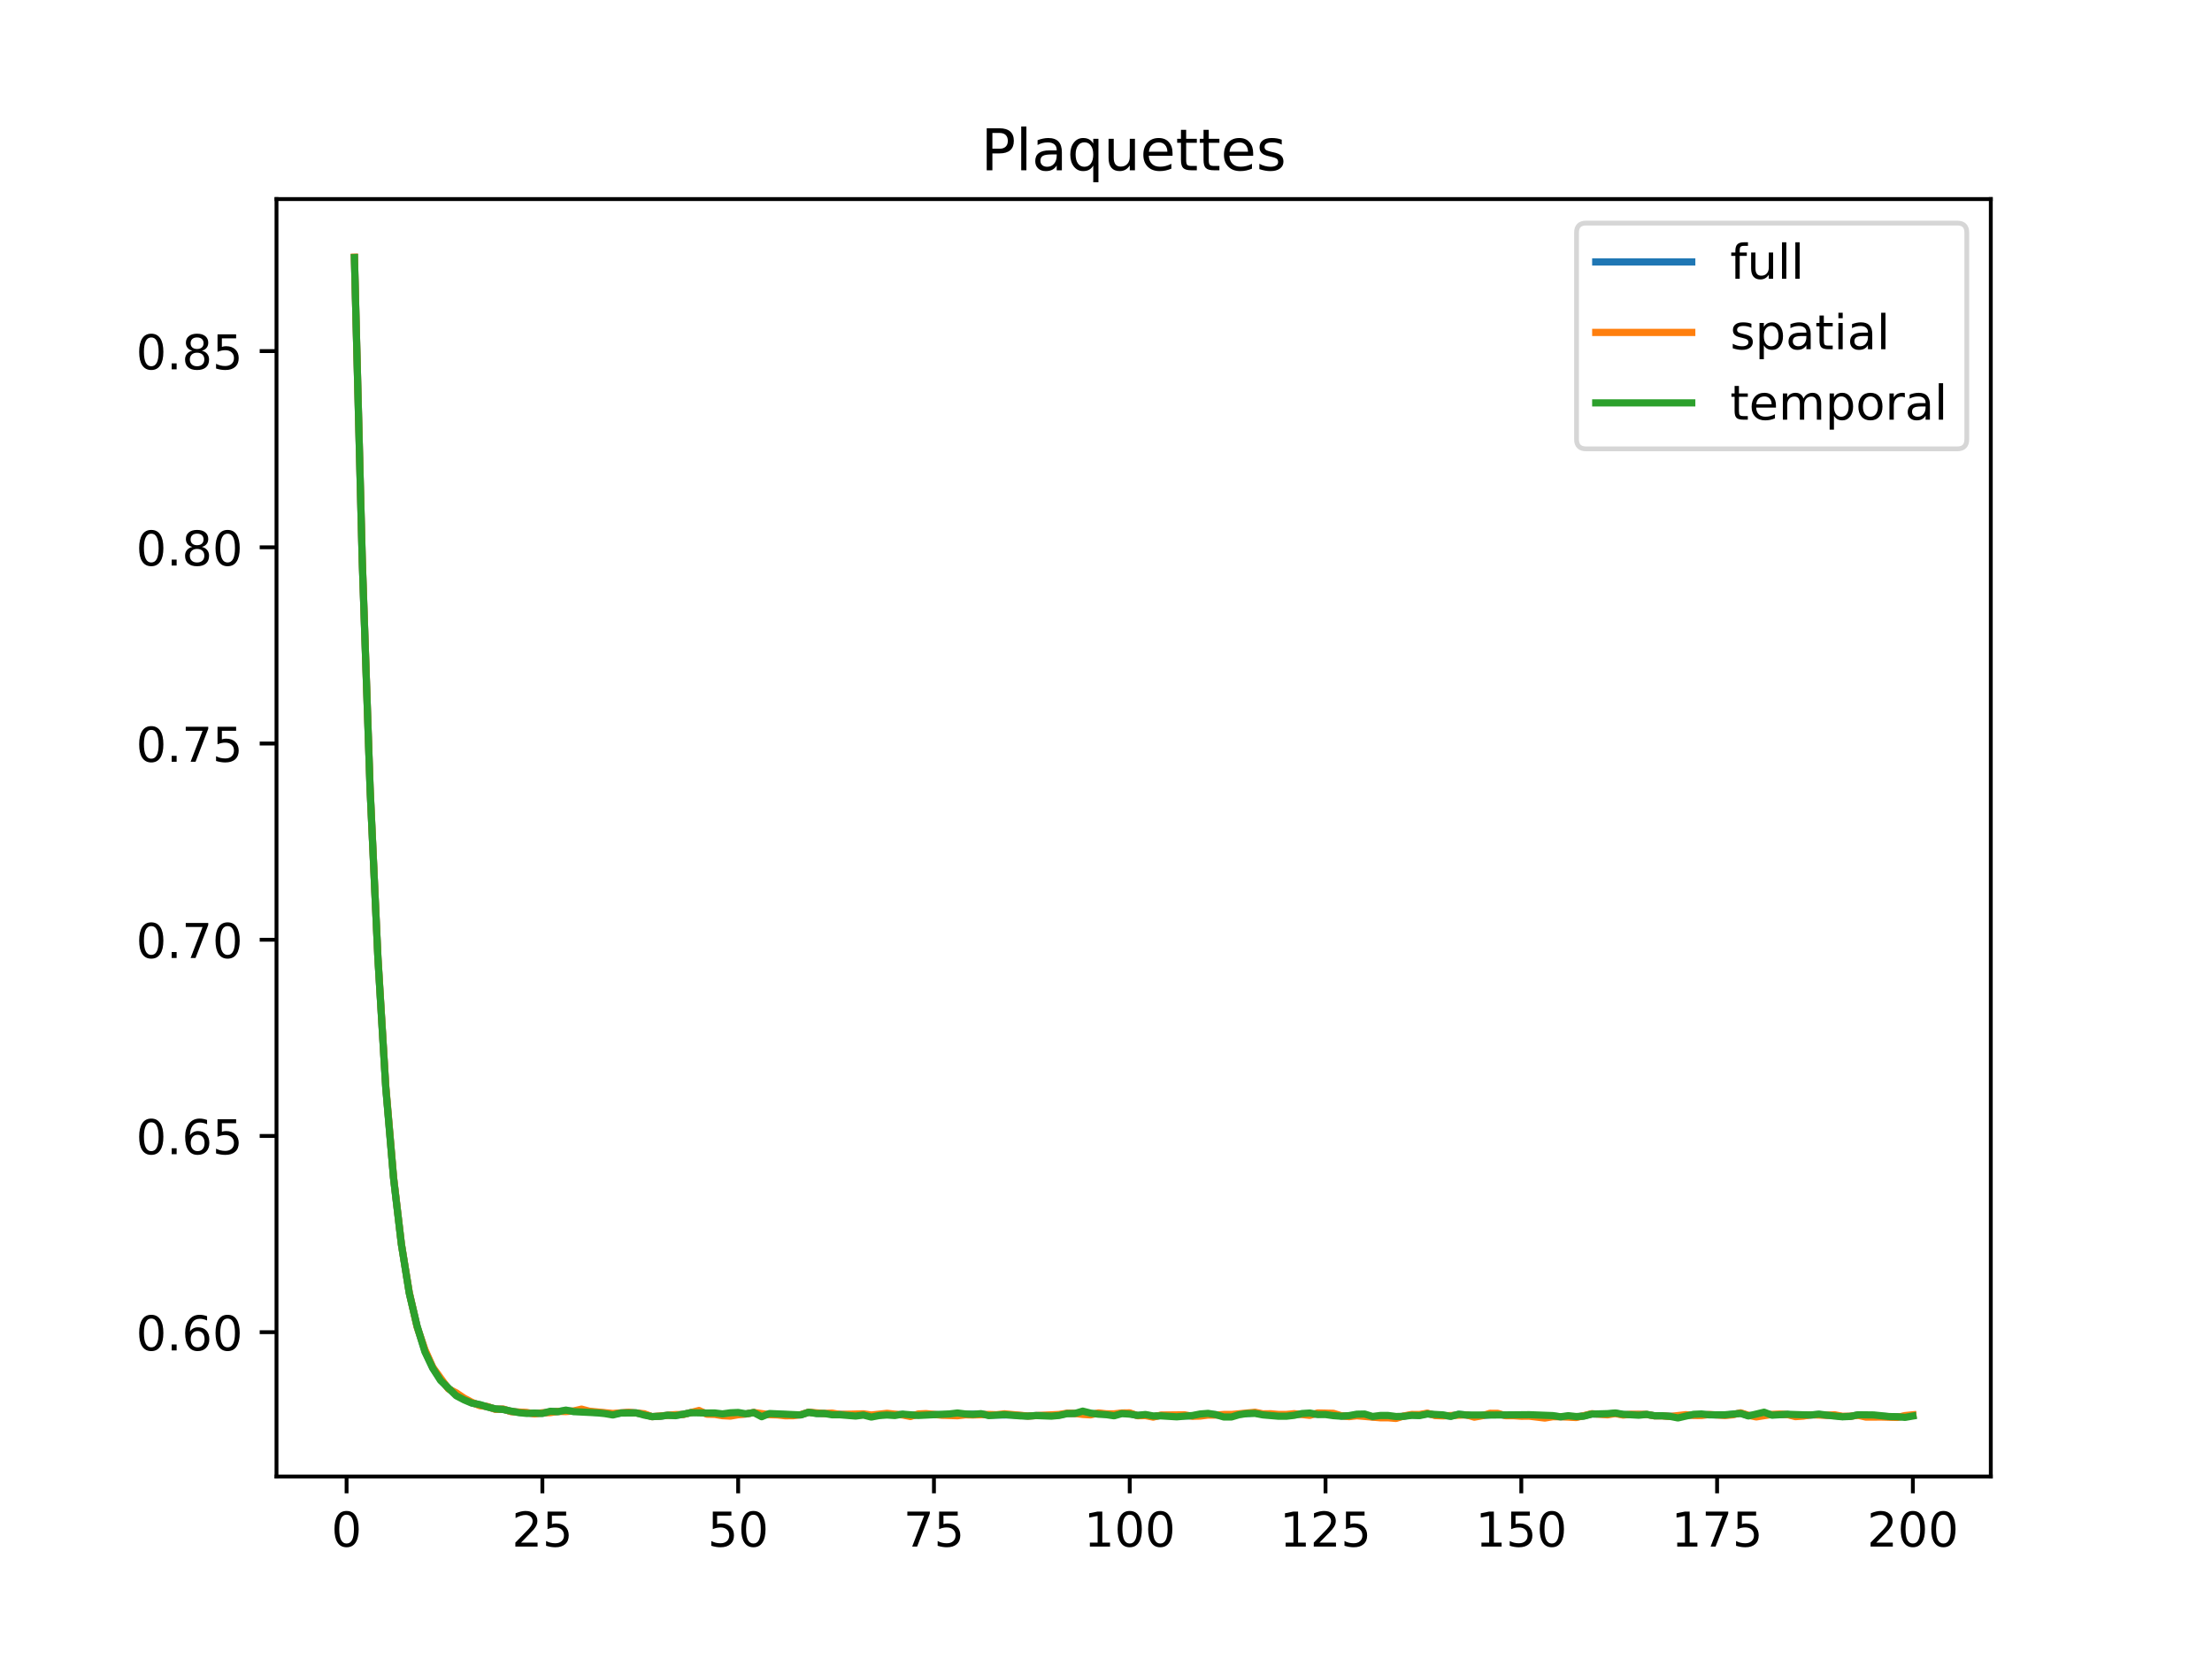 <?xml version="1.0" encoding="utf-8" standalone="no"?>
<!DOCTYPE svg PUBLIC "-//W3C//DTD SVG 1.1//EN"
  "http://www.w3.org/Graphics/SVG/1.1/DTD/svg11.dtd">
<!-- Created with matplotlib (https://matplotlib.org/) -->
<svg height="345.6pt" version="1.1" viewBox="0 0 460.8 345.6" width="460.8pt" xmlns="http://www.w3.org/2000/svg" xmlns:xlink="http://www.w3.org/1999/xlink">
 <defs>
  <style type="text/css">
*{stroke-linecap:butt;stroke-linejoin:round;}
  </style>
 </defs>
 <g id="figure_1">
  <g id="patch_1">
   <path d="M 0 345.6 
L 460.8 345.6 
L 460.8 0 
L 0 0 
z
" style="fill:#ffffff;"/>
  </g>
  <g id="axes_1">
   <g id="patch_2">
    <path d="M 57.6 307.584 
L 414.72 307.584 
L 414.72 41.472 
L 57.6 41.472 
z
" style="fill:#ffffff;"/>
   </g>
   <g id="matplotlib.axis_1">
    <g id="xtick_1">
     <g id="line2d_1">
      <defs>
       <path d="M 0 0 
L 0 3.5 
" id="m026aa7a391" style="stroke:#000000;stroke-width:0.8;"/>
      </defs>
      <g>
       <use style="stroke:#000000;stroke-width:0.8;" x="72.201" xlink:href="#m026aa7a391" y="307.584"/>
      </g>
     </g>
     <g id="text_1">
      <!-- 0 -->
      <defs>
       <path d="M 31.781 66.406 
Q 24.172 66.406 20.328 58.906 
Q 16.5 51.422 16.5 36.375 
Q 16.5 21.391 20.328 13.891 
Q 24.172 6.391 31.781 6.391 
Q 39.453 6.391 43.281 13.891 
Q 47.125 21.391 47.125 36.375 
Q 47.125 51.422 43.281 58.906 
Q 39.453 66.406 31.781 66.406 
z
M 31.781 74.219 
Q 44.047 74.219 50.516 64.516 
Q 56.984 54.828 56.984 36.375 
Q 56.984 17.969 50.516 8.266 
Q 44.047 -1.422 31.781 -1.422 
Q 19.531 -1.422 13.062 8.266 
Q 6.594 17.969 6.594 36.375 
Q 6.594 54.828 13.062 64.516 
Q 19.531 74.219 31.781 74.219 
z
" id="DejaVuSans-48"/>
      </defs>
      <g transform="translate(69.02 322.182)scale(0.1 -0.1)">
       <use xlink:href="#DejaVuSans-48"/>
      </g>
     </g>
    </g>
    <g id="xtick_2">
     <g id="line2d_2">
      <g>
       <use style="stroke:#000000;stroke-width:0.8;" x="112.987" xlink:href="#m026aa7a391" y="307.584"/>
      </g>
     </g>
     <g id="text_2">
      <!-- 25 -->
      <defs>
       <path d="M 19.188 8.297 
L 53.609 8.297 
L 53.609 0 
L 7.328 0 
L 7.328 8.297 
Q 12.938 14.109 22.625 23.891 
Q 32.328 33.688 34.812 36.531 
Q 39.547 41.844 41.422 45.531 
Q 43.312 49.219 43.312 52.781 
Q 43.312 58.594 39.234 62.25 
Q 35.156 65.922 28.609 65.922 
Q 23.969 65.922 18.812 64.312 
Q 13.672 62.703 7.812 59.422 
L 7.812 69.391 
Q 13.766 71.781 18.938 73 
Q 24.125 74.219 28.422 74.219 
Q 39.75 74.219 46.484 68.547 
Q 53.219 62.891 53.219 53.422 
Q 53.219 48.922 51.531 44.891 
Q 49.859 40.875 45.406 35.406 
Q 44.188 33.984 37.641 27.219 
Q 31.109 20.453 19.188 8.297 
z
" id="DejaVuSans-50"/>
       <path d="M 10.797 72.906 
L 49.516 72.906 
L 49.516 64.594 
L 19.828 64.594 
L 19.828 46.734 
Q 21.969 47.469 24.109 47.828 
Q 26.266 48.188 28.422 48.188 
Q 40.625 48.188 47.75 41.5 
Q 54.891 34.812 54.891 23.391 
Q 54.891 11.625 47.562 5.094 
Q 40.234 -1.422 26.906 -1.422 
Q 22.312 -1.422 17.547 -0.641 
Q 12.797 0.141 7.719 1.703 
L 7.719 11.625 
Q 12.109 9.234 16.797 8.062 
Q 21.484 6.891 26.703 6.891 
Q 35.156 6.891 40.078 11.328 
Q 45.016 15.766 45.016 23.391 
Q 45.016 31 40.078 35.438 
Q 35.156 39.891 26.703 39.891 
Q 22.75 39.891 18.812 39.016 
Q 14.891 38.141 10.797 36.281 
z
" id="DejaVuSans-53"/>
      </defs>
      <g transform="translate(106.625 322.182)scale(0.1 -0.1)">
       <use xlink:href="#DejaVuSans-50"/>
       <use x="63.623" xlink:href="#DejaVuSans-53"/>
      </g>
     </g>
    </g>
    <g id="xtick_3">
     <g id="line2d_3">
      <g>
       <use style="stroke:#000000;stroke-width:0.8;" x="153.773" xlink:href="#m026aa7a391" y="307.584"/>
      </g>
     </g>
     <g id="text_3">
      <!-- 50 -->
      <g transform="translate(147.41 322.182)scale(0.1 -0.1)">
       <use xlink:href="#DejaVuSans-53"/>
       <use x="63.623" xlink:href="#DejaVuSans-48"/>
      </g>
     </g>
    </g>
    <g id="xtick_4">
     <g id="line2d_4">
      <g>
       <use style="stroke:#000000;stroke-width:0.8;" x="194.559" xlink:href="#m026aa7a391" y="307.584"/>
      </g>
     </g>
     <g id="text_4">
      <!-- 75 -->
      <defs>
       <path d="M 8.203 72.906 
L 55.078 72.906 
L 55.078 68.703 
L 28.609 0 
L 18.312 0 
L 43.219 64.594 
L 8.203 64.594 
z
" id="DejaVuSans-55"/>
      </defs>
      <g transform="translate(188.196 322.182)scale(0.1 -0.1)">
       <use xlink:href="#DejaVuSans-55"/>
       <use x="63.623" xlink:href="#DejaVuSans-53"/>
      </g>
     </g>
    </g>
    <g id="xtick_5">
     <g id="line2d_5">
      <g>
       <use style="stroke:#000000;stroke-width:0.8;" x="235.344" xlink:href="#m026aa7a391" y="307.584"/>
      </g>
     </g>
     <g id="text_5">
      <!-- 100 -->
      <defs>
       <path d="M 12.406 8.297 
L 28.516 8.297 
L 28.516 63.922 
L 10.984 60.406 
L 10.984 69.391 
L 28.422 72.906 
L 38.281 72.906 
L 38.281 8.297 
L 54.391 8.297 
L 54.391 0 
L 12.406 0 
z
" id="DejaVuSans-49"/>
      </defs>
      <g transform="translate(225.801 322.182)scale(0.1 -0.1)">
       <use xlink:href="#DejaVuSans-49"/>
       <use x="63.623" xlink:href="#DejaVuSans-48"/>
       <use x="127.246" xlink:href="#DejaVuSans-48"/>
      </g>
     </g>
    </g>
    <g id="xtick_6">
     <g id="line2d_6">
      <g>
       <use style="stroke:#000000;stroke-width:0.8;" x="276.13" xlink:href="#m026aa7a391" y="307.584"/>
      </g>
     </g>
     <g id="text_6">
      <!-- 125 -->
      <g transform="translate(266.586 322.182)scale(0.1 -0.1)">
       <use xlink:href="#DejaVuSans-49"/>
       <use x="63.623" xlink:href="#DejaVuSans-50"/>
       <use x="127.246" xlink:href="#DejaVuSans-53"/>
      </g>
     </g>
    </g>
    <g id="xtick_7">
     <g id="line2d_7">
      <g>
       <use style="stroke:#000000;stroke-width:0.8;" x="316.916" xlink:href="#m026aa7a391" y="307.584"/>
      </g>
     </g>
     <g id="text_7">
      <!-- 150 -->
      <g transform="translate(307.372 322.182)scale(0.1 -0.1)">
       <use xlink:href="#DejaVuSans-49"/>
       <use x="63.623" xlink:href="#DejaVuSans-53"/>
       <use x="127.246" xlink:href="#DejaVuSans-48"/>
      </g>
     </g>
    </g>
    <g id="xtick_8">
     <g id="line2d_8">
      <g>
       <use style="stroke:#000000;stroke-width:0.8;" x="357.702" xlink:href="#m026aa7a391" y="307.584"/>
      </g>
     </g>
     <g id="text_8">
      <!-- 175 -->
      <g transform="translate(348.158 322.182)scale(0.1 -0.1)">
       <use xlink:href="#DejaVuSans-49"/>
       <use x="63.623" xlink:href="#DejaVuSans-55"/>
       <use x="127.246" xlink:href="#DejaVuSans-53"/>
      </g>
     </g>
    </g>
    <g id="xtick_9">
     <g id="line2d_9">
      <g>
       <use style="stroke:#000000;stroke-width:0.8;" x="398.487" xlink:href="#m026aa7a391" y="307.584"/>
      </g>
     </g>
     <g id="text_9">
      <!-- 200 -->
      <g transform="translate(388.944 322.182)scale(0.1 -0.1)">
       <use xlink:href="#DejaVuSans-50"/>
       <use x="63.623" xlink:href="#DejaVuSans-48"/>
       <use x="127.246" xlink:href="#DejaVuSans-48"/>
      </g>
     </g>
    </g>
   </g>
   <g id="matplotlib.axis_2">
    <g id="ytick_1">
     <g id="line2d_10">
      <defs>
       <path d="M 0 0 
L -3.5 0 
" id="m88510095ab" style="stroke:#000000;stroke-width:0.8;"/>
      </defs>
      <g>
       <use style="stroke:#000000;stroke-width:0.8;" x="57.6" xlink:href="#m88510095ab" y="277.519"/>
      </g>
     </g>
     <g id="text_10">
      <!-- 0.60 -->
      <defs>
       <path d="M 10.688 12.406 
L 21 12.406 
L 21 0 
L 10.688 0 
z
" id="DejaVuSans-46"/>
       <path d="M 33.016 40.375 
Q 26.375 40.375 22.484 35.828 
Q 18.609 31.297 18.609 23.391 
Q 18.609 15.531 22.484 10.953 
Q 26.375 6.391 33.016 6.391 
Q 39.656 6.391 43.531 10.953 
Q 47.406 15.531 47.406 23.391 
Q 47.406 31.297 43.531 35.828 
Q 39.656 40.375 33.016 40.375 
z
M 52.594 71.297 
L 52.594 62.312 
Q 48.875 64.062 45.094 64.984 
Q 41.312 65.922 37.594 65.922 
Q 27.828 65.922 22.672 59.328 
Q 17.531 52.734 16.797 39.406 
Q 19.672 43.656 24.016 45.922 
Q 28.375 48.188 33.594 48.188 
Q 44.578 48.188 50.953 41.516 
Q 57.328 34.859 57.328 23.391 
Q 57.328 12.156 50.688 5.359 
Q 44.047 -1.422 33.016 -1.422 
Q 20.359 -1.422 13.672 8.266 
Q 6.984 17.969 6.984 36.375 
Q 6.984 53.656 15.188 63.938 
Q 23.391 74.219 37.203 74.219 
Q 40.922 74.219 44.703 73.484 
Q 48.484 72.75 52.594 71.297 
z
" id="DejaVuSans-54"/>
      </defs>
      <g transform="translate(28.334 281.318)scale(0.1 -0.1)">
       <use xlink:href="#DejaVuSans-48"/>
       <use x="63.623" xlink:href="#DejaVuSans-46"/>
       <use x="95.41" xlink:href="#DejaVuSans-54"/>
       <use x="159.033" xlink:href="#DejaVuSans-48"/>
      </g>
     </g>
    </g>
    <g id="ytick_2">
     <g id="line2d_11">
      <g>
       <use style="stroke:#000000;stroke-width:0.8;" x="57.6" xlink:href="#m88510095ab" y="236.643"/>
      </g>
     </g>
     <g id="text_11">
      <!-- 0.65 -->
      <g transform="translate(28.334 240.442)scale(0.1 -0.1)">
       <use xlink:href="#DejaVuSans-48"/>
       <use x="63.623" xlink:href="#DejaVuSans-46"/>
       <use x="95.41" xlink:href="#DejaVuSans-54"/>
       <use x="159.033" xlink:href="#DejaVuSans-53"/>
      </g>
     </g>
    </g>
    <g id="ytick_3">
     <g id="line2d_12">
      <g>
       <use style="stroke:#000000;stroke-width:0.8;" x="57.6" xlink:href="#m88510095ab" y="195.767"/>
      </g>
     </g>
     <g id="text_12">
      <!-- 0.70 -->
      <g transform="translate(28.334 199.566)scale(0.1 -0.1)">
       <use xlink:href="#DejaVuSans-48"/>
       <use x="63.623" xlink:href="#DejaVuSans-46"/>
       <use x="95.41" xlink:href="#DejaVuSans-55"/>
       <use x="159.033" xlink:href="#DejaVuSans-48"/>
      </g>
     </g>
    </g>
    <g id="ytick_4">
     <g id="line2d_13">
      <g>
       <use style="stroke:#000000;stroke-width:0.8;" x="57.6" xlink:href="#m88510095ab" y="154.891"/>
      </g>
     </g>
     <g id="text_13">
      <!-- 0.75 -->
      <g transform="translate(28.334 158.69)scale(0.1 -0.1)">
       <use xlink:href="#DejaVuSans-48"/>
       <use x="63.623" xlink:href="#DejaVuSans-46"/>
       <use x="95.41" xlink:href="#DejaVuSans-55"/>
       <use x="159.033" xlink:href="#DejaVuSans-53"/>
      </g>
     </g>
    </g>
    <g id="ytick_5">
     <g id="line2d_14">
      <g>
       <use style="stroke:#000000;stroke-width:0.8;" x="57.6" xlink:href="#m88510095ab" y="114.015"/>
      </g>
     </g>
     <g id="text_14">
      <!-- 0.80 -->
      <defs>
       <path d="M 31.781 34.625 
Q 24.75 34.625 20.719 30.859 
Q 16.703 27.094 16.703 20.516 
Q 16.703 13.922 20.719 10.156 
Q 24.75 6.391 31.781 6.391 
Q 38.812 6.391 42.859 10.172 
Q 46.922 13.969 46.922 20.516 
Q 46.922 27.094 42.891 30.859 
Q 38.875 34.625 31.781 34.625 
z
M 21.922 38.812 
Q 15.578 40.375 12.031 44.719 
Q 8.5 49.078 8.5 55.328 
Q 8.5 64.062 14.719 69.141 
Q 20.953 74.219 31.781 74.219 
Q 42.672 74.219 48.875 69.141 
Q 55.078 64.062 55.078 55.328 
Q 55.078 49.078 51.531 44.719 
Q 48 40.375 41.703 38.812 
Q 48.828 37.156 52.797 32.312 
Q 56.781 27.484 56.781 20.516 
Q 56.781 9.906 50.312 4.234 
Q 43.844 -1.422 31.781 -1.422 
Q 19.734 -1.422 13.25 4.234 
Q 6.781 9.906 6.781 20.516 
Q 6.781 27.484 10.781 32.312 
Q 14.797 37.156 21.922 38.812 
z
M 18.312 54.391 
Q 18.312 48.734 21.844 45.562 
Q 25.391 42.391 31.781 42.391 
Q 38.141 42.391 41.719 45.562 
Q 45.312 48.734 45.312 54.391 
Q 45.312 60.062 41.719 63.234 
Q 38.141 66.406 31.781 66.406 
Q 25.391 66.406 21.844 63.234 
Q 18.312 60.062 18.312 54.391 
z
" id="DejaVuSans-56"/>
      </defs>
      <g transform="translate(28.334 117.814)scale(0.1 -0.1)">
       <use xlink:href="#DejaVuSans-48"/>
       <use x="63.623" xlink:href="#DejaVuSans-46"/>
       <use x="95.41" xlink:href="#DejaVuSans-56"/>
       <use x="159.033" xlink:href="#DejaVuSans-48"/>
      </g>
     </g>
    </g>
    <g id="ytick_6">
     <g id="line2d_15">
      <g>
       <use style="stroke:#000000;stroke-width:0.8;" x="57.6" xlink:href="#m88510095ab" y="73.139"/>
      </g>
     </g>
     <g id="text_15">
      <!-- 0.85 -->
      <g transform="translate(28.334 76.938)scale(0.1 -0.1)">
       <use xlink:href="#DejaVuSans-48"/>
       <use x="63.623" xlink:href="#DejaVuSans-46"/>
       <use x="95.41" xlink:href="#DejaVuSans-56"/>
       <use x="159.033" xlink:href="#DejaVuSans-53"/>
      </g>
     </g>
    </g>
   </g>
   <g id="line2d_16">
    <path clip-path="url(#p90a10f4180)" d="M 73.833 53.619 
L 75.464 116.683 
L 77.096 164.231 
L 78.727 199.492 
L 80.358 226.362 
L 81.99 245.384 
L 83.621 259.204 
L 85.253 269.3 
L 86.884 276.32 
L 88.516 281.369 
L 90.147 284.919 
L 91.778 287.349 
L 93.41 289.23 
L 95.041 290.451 
L 96.673 291.432 
L 98.304 292.212 
L 99.936 292.706 
L 101.567 293.057 
L 103.198 293.544 
L 104.83 293.575 
L 106.461 294.024 
L 109.724 294.342 
L 111.356 294.457 
L 112.987 294.377 
L 114.618 294.138 
L 117.881 293.904 
L 119.513 293.995 
L 121.144 293.839 
L 122.776 294.114 
L 126.038 294.359 
L 127.67 294.609 
L 129.301 294.35 
L 130.933 294.263 
L 132.564 294.343 
L 134.196 294.648 
L 135.827 295.113 
L 137.458 295.034 
L 139.09 294.829 
L 140.721 294.799 
L 142.353 294.64 
L 143.984 294.257 
L 145.616 294.1 
L 147.247 294.481 
L 148.879 294.495 
L 150.51 294.729 
L 155.404 294.544 
L 157.036 294.26 
L 158.667 294.822 
L 160.299 294.586 
L 165.193 294.776 
L 166.824 294.728 
L 168.456 294.197 
L 170.087 294.408 
L 173.35 294.553 
L 176.613 294.717 
L 178.244 294.784 
L 179.876 294.653 
L 181.507 294.987 
L 184.77 294.593 
L 186.401 294.718 
L 188.033 294.679 
L 189.664 294.904 
L 191.296 294.707 
L 192.927 294.633 
L 196.19 294.731 
L 204.347 294.574 
L 205.979 294.777 
L 210.873 294.75 
L 214.136 294.991 
L 215.767 294.893 
L 219.03 294.886 
L 220.661 294.756 
L 222.293 294.445 
L 223.924 294.444 
L 225.556 294.31 
L 227.187 294.561 
L 228.819 294.471 
L 232.081 294.735 
L 233.713 294.41 
L 235.344 294.458 
L 236.976 294.884 
L 238.607 294.782 
L 240.239 295.094 
L 241.87 294.866 
L 248.396 294.957 
L 251.659 294.608 
L 256.553 294.92 
L 258.184 294.597 
L 261.447 294.319 
L 263.079 294.639 
L 267.973 294.838 
L 271.236 294.569 
L 272.867 294.607 
L 276.13 294.508 
L 277.761 294.661 
L 279.393 294.966 
L 281.024 295.006 
L 282.656 294.768 
L 284.287 294.819 
L 285.919 295.172 
L 289.181 295.111 
L 290.813 295.287 
L 294.076 294.751 
L 295.707 294.784 
L 297.339 294.476 
L 298.97 294.786 
L 302.233 294.964 
L 303.864 294.66 
L 305.496 294.76 
L 307.127 295.018 
L 312.021 294.59 
L 313.653 294.855 
L 318.547 294.86 
L 321.81 295.171 
L 323.441 295.015 
L 325.073 295.133 
L 326.704 295.075 
L 328.336 295.196 
L 329.967 294.944 
L 331.599 294.541 
L 334.862 294.613 
L 336.493 294.407 
L 338.124 294.707 
L 343.019 294.651 
L 344.65 294.936 
L 346.282 294.936 
L 349.544 295.124 
L 351.176 294.84 
L 354.439 294.718 
L 356.07 294.702 
L 359.333 294.798 
L 360.964 294.648 
L 362.596 294.381 
L 364.227 294.9 
L 365.859 294.85 
L 367.49 294.533 
L 369.122 294.729 
L 372.384 294.657 
L 374.016 294.922 
L 378.91 294.688 
L 380.542 294.829 
L 382.173 294.857 
L 383.804 295.094 
L 385.436 295.049 
L 387.067 294.779 
L 388.699 294.979 
L 390.33 294.962 
L 395.224 295.2 
L 398.487 294.857 
L 398.487 294.857 
" style="fill:none;stroke:#1f77b4;stroke-linecap:square;stroke-width:1.5;"/>
   </g>
   <g id="line2d_17">
    <path clip-path="url(#p90a10f4180)" d="M 73.833 53.568 
L 75.464 116.493 
L 77.096 164.139 
L 78.727 199.394 
L 80.358 226.169 
L 81.99 245.263 
L 83.621 259.17 
L 85.253 269.213 
L 86.884 276.399 
L 88.516 281.131 
L 90.147 284.81 
L 93.41 289.325 
L 95.041 290.145 
L 96.673 291.246 
L 98.304 292.122 
L 99.936 292.824 
L 101.567 293.005 
L 103.198 293.596 
L 104.83 293.523 
L 106.461 294.07 
L 109.724 294.241 
L 111.356 294.549 
L 112.987 294.3 
L 114.618 294.284 
L 116.25 294.013 
L 117.881 294.06 
L 119.513 293.921 
L 121.144 293.541 
L 122.776 293.98 
L 127.67 294.451 
L 130.933 294.209 
L 134.196 294.506 
L 135.827 295.123 
L 139.09 294.833 
L 140.721 294.684 
L 142.353 294.67 
L 145.616 293.827 
L 147.247 294.604 
L 148.879 294.646 
L 150.51 294.917 
L 152.141 295.005 
L 153.773 294.721 
L 155.404 294.56 
L 157.036 294.248 
L 160.299 294.707 
L 161.93 294.752 
L 163.561 294.933 
L 165.193 294.925 
L 166.824 294.697 
L 168.456 294.184 
L 171.719 294.457 
L 173.35 294.376 
L 174.981 294.654 
L 179.876 294.523 
L 181.507 294.772 
L 184.77 294.415 
L 188.033 294.767 
L 189.664 295.092 
L 191.296 294.55 
L 192.927 294.478 
L 196.19 294.818 
L 199.453 294.932 
L 201.084 294.738 
L 202.716 294.764 
L 205.979 294.659 
L 207.61 294.71 
L 209.241 294.521 
L 214.136 294.983 
L 220.661 294.652 
L 222.293 294.401 
L 223.924 294.438 
L 225.556 294.654 
L 227.187 294.745 
L 228.819 294.339 
L 230.45 294.524 
L 232.081 294.531 
L 233.713 294.347 
L 235.344 294.324 
L 236.976 294.923 
L 238.607 294.896 
L 240.239 295.214 
L 241.87 294.781 
L 246.764 294.731 
L 248.396 295.035 
L 250.027 294.997 
L 251.659 294.784 
L 253.29 294.786 
L 254.921 294.661 
L 256.553 294.661 
L 261.447 294.203 
L 263.079 294.53 
L 264.71 294.508 
L 266.341 294.653 
L 267.973 294.653 
L 269.604 294.492 
L 272.867 294.852 
L 274.499 294.342 
L 277.761 294.416 
L 279.393 294.912 
L 281.024 295.112 
L 282.656 294.931 
L 287.55 295.352 
L 289.181 295.352 
L 290.813 295.488 
L 292.444 294.973 
L 294.076 294.658 
L 295.707 294.672 
L 297.339 294.39 
L 298.97 294.887 
L 300.601 294.951 
L 305.496 294.744 
L 307.127 295.223 
L 308.759 294.934 
L 310.39 294.413 
L 312.021 294.427 
L 313.653 294.92 
L 315.284 294.92 
L 316.916 295.032 
L 318.547 295.015 
L 321.81 295.411 
L 323.441 295.136 
L 325.073 295.124 
L 328.336 295.299 
L 331.599 294.503 
L 334.862 294.737 
L 336.493 294.466 
L 338.124 294.786 
L 339.756 294.622 
L 343.019 294.65 
L 344.65 294.948 
L 346.282 294.948 
L 347.913 295.078 
L 351.176 294.702 
L 352.807 294.861 
L 354.439 294.88 
L 356.07 294.661 
L 359.333 294.873 
L 360.964 294.731 
L 362.596 294.317 
L 364.227 294.835 
L 365.859 295.174 
L 369.122 294.651 
L 370.753 294.575 
L 372.384 294.692 
L 374.016 295.113 
L 375.647 295.004 
L 377.279 294.728 
L 380.542 294.832 
L 382.173 294.724 
L 383.804 295.045 
L 385.436 295.027 
L 387.067 294.836 
L 388.699 295.207 
L 391.962 295.197 
L 395.224 295.276 
L 396.856 294.89 
L 398.487 294.728 
L 398.487 294.728 
" style="fill:none;stroke:#ff7f0e;stroke-linecap:square;stroke-width:1.5;"/>
   </g>
   <g id="line2d_18">
    <path clip-path="url(#p90a10f4180)" d="M 73.833 53.671 
L 75.464 116.873 
L 77.096 164.322 
L 78.727 199.59 
L 80.358 226.554 
L 81.99 245.505 
L 83.621 259.238 
L 85.253 269.387 
L 86.884 276.241 
L 88.516 281.607 
L 90.147 285.027 
L 91.778 287.577 
L 95.041 290.757 
L 96.673 291.618 
L 98.304 292.303 
L 99.936 292.589 
L 101.567 293.11 
L 103.198 293.492 
L 104.83 293.626 
L 108.093 294.283 
L 109.724 294.442 
L 111.356 294.366 
L 112.987 294.454 
L 114.618 293.993 
L 116.25 294.082 
L 117.881 293.747 
L 119.513 294.07 
L 124.407 294.317 
L 126.038 294.482 
L 127.67 294.766 
L 129.301 294.362 
L 132.564 294.334 
L 134.196 294.789 
L 135.827 295.104 
L 137.458 295.036 
L 139.09 294.825 
L 140.721 294.913 
L 143.984 294.289 
L 147.247 294.359 
L 148.879 294.345 
L 150.51 294.541 
L 152.141 294.316 
L 153.773 294.245 
L 155.404 294.527 
L 157.036 294.272 
L 158.667 295.13 
L 160.299 294.465 
L 166.824 294.758 
L 168.456 294.209 
L 170.087 294.469 
L 171.719 294.451 
L 173.35 294.73 
L 174.981 294.727 
L 178.244 294.988 
L 179.876 294.783 
L 181.507 295.202 
L 183.139 294.885 
L 184.77 294.771 
L 186.401 294.878 
L 188.033 294.59 
L 191.296 294.865 
L 197.821 294.547 
L 199.453 294.353 
L 201.084 294.555 
L 202.716 294.64 
L 204.347 294.491 
L 205.979 294.895 
L 209.241 294.685 
L 212.504 294.954 
L 214.136 294.998 
L 215.767 294.885 
L 219.03 295.008 
L 220.661 294.86 
L 222.293 294.489 
L 223.924 294.45 
L 225.556 293.966 
L 227.187 294.376 
L 228.819 294.604 
L 230.45 294.696 
L 232.081 294.938 
L 233.713 294.472 
L 235.344 294.592 
L 236.976 294.845 
L 238.607 294.668 
L 240.239 294.974 
L 241.87 294.95 
L 245.133 295.152 
L 248.396 294.879 
L 250.027 294.56 
L 251.659 294.431 
L 253.29 294.699 
L 254.921 295.179 
L 256.553 295.179 
L 258.184 294.693 
L 259.816 294.462 
L 261.447 294.435 
L 263.079 294.748 
L 266.341 295.024 
L 267.973 295.024 
L 269.604 294.839 
L 271.236 294.463 
L 272.867 294.362 
L 274.499 294.675 
L 276.13 294.675 
L 277.761 294.905 
L 279.393 295.021 
L 281.024 294.901 
L 282.656 294.604 
L 284.287 294.571 
L 285.919 295.077 
L 287.55 294.869 
L 289.181 294.869 
L 290.813 295.086 
L 292.444 295.045 
L 294.076 294.844 
L 295.707 294.896 
L 297.339 294.562 
L 300.601 294.747 
L 302.233 295.068 
L 303.864 294.602 
L 305.496 294.775 
L 310.39 294.782 
L 318.547 294.706 
L 323.441 294.894 
L 325.073 295.142 
L 326.704 294.914 
L 328.336 295.093 
L 329.967 295.004 
L 331.599 294.578 
L 334.862 294.489 
L 336.493 294.349 
L 338.124 294.627 
L 341.387 294.818 
L 343.019 294.652 
L 344.65 294.924 
L 346.282 294.924 
L 347.913 295.063 
L 349.544 295.384 
L 352.807 294.63 
L 354.439 294.557 
L 356.07 294.742 
L 359.333 294.723 
L 362.596 294.445 
L 364.227 294.965 
L 367.49 294.186 
L 369.122 294.807 
L 372.384 294.621 
L 375.647 294.733 
L 377.279 294.76 
L 378.91 294.588 
L 382.173 294.991 
L 383.804 295.143 
L 385.436 295.071 
L 387.067 294.723 
L 390.33 294.761 
L 393.593 295.097 
L 395.224 295.124 
L 396.856 295.266 
L 398.487 294.986 
L 398.487 294.986 
" style="fill:none;stroke:#2ca02c;stroke-linecap:square;stroke-width:1.5;"/>
   </g>
   <g id="patch_3">
    <path d="M 57.6 307.584 
L 57.6 41.472 
" style="fill:none;stroke:#000000;stroke-linecap:square;stroke-linejoin:miter;stroke-width:0.8;"/>
   </g>
   <g id="patch_4">
    <path d="M 414.72 307.584 
L 414.72 41.472 
" style="fill:none;stroke:#000000;stroke-linecap:square;stroke-linejoin:miter;stroke-width:0.8;"/>
   </g>
   <g id="patch_5">
    <path d="M 57.6 307.584 
L 414.72 307.584 
" style="fill:none;stroke:#000000;stroke-linecap:square;stroke-linejoin:miter;stroke-width:0.8;"/>
   </g>
   <g id="patch_6">
    <path d="M 57.6 41.472 
L 414.72 41.472 
" style="fill:none;stroke:#000000;stroke-linecap:square;stroke-linejoin:miter;stroke-width:0.8;"/>
   </g>
   <g id="text_16">
    <!-- Plaquettes -->
    <defs>
     <path d="M 19.672 64.797 
L 19.672 37.406 
L 32.078 37.406 
Q 38.969 37.406 42.719 40.969 
Q 46.484 44.531 46.484 51.125 
Q 46.484 57.672 42.719 61.234 
Q 38.969 64.797 32.078 64.797 
z
M 9.812 72.906 
L 32.078 72.906 
Q 44.344 72.906 50.609 67.359 
Q 56.891 61.812 56.891 51.125 
Q 56.891 40.328 50.609 34.812 
Q 44.344 29.297 32.078 29.297 
L 19.672 29.297 
L 19.672 0 
L 9.812 0 
z
" id="DejaVuSans-80"/>
     <path d="M 9.422 75.984 
L 18.406 75.984 
L 18.406 0 
L 9.422 0 
z
" id="DejaVuSans-108"/>
     <path d="M 34.281 27.484 
Q 23.391 27.484 19.188 25 
Q 14.984 22.516 14.984 16.5 
Q 14.984 11.719 18.141 8.906 
Q 21.297 6.109 26.703 6.109 
Q 34.188 6.109 38.703 11.406 
Q 43.219 16.703 43.219 25.484 
L 43.219 27.484 
z
M 52.203 31.203 
L 52.203 0 
L 43.219 0 
L 43.219 8.297 
Q 40.141 3.328 35.547 0.953 
Q 30.953 -1.422 24.312 -1.422 
Q 15.922 -1.422 10.953 3.297 
Q 6 8.016 6 15.922 
Q 6 25.141 12.172 29.828 
Q 18.359 34.516 30.609 34.516 
L 43.219 34.516 
L 43.219 35.406 
Q 43.219 41.609 39.141 45 
Q 35.062 48.391 27.688 48.391 
Q 23 48.391 18.547 47.266 
Q 14.109 46.141 10.016 43.891 
L 10.016 52.203 
Q 14.938 54.109 19.578 55.047 
Q 24.219 56 28.609 56 
Q 40.484 56 46.344 49.844 
Q 52.203 43.703 52.203 31.203 
z
" id="DejaVuSans-97"/>
     <path d="M 14.797 27.297 
Q 14.797 17.391 18.875 11.75 
Q 22.953 6.109 30.078 6.109 
Q 37.203 6.109 41.297 11.75 
Q 45.406 17.391 45.406 27.297 
Q 45.406 37.203 41.297 42.844 
Q 37.203 48.484 30.078 48.484 
Q 22.953 48.484 18.875 42.844 
Q 14.797 37.203 14.797 27.297 
z
M 45.406 8.203 
Q 42.578 3.328 38.25 0.953 
Q 33.938 -1.422 27.875 -1.422 
Q 17.969 -1.422 11.734 6.484 
Q 5.516 14.406 5.516 27.297 
Q 5.516 40.188 11.734 48.094 
Q 17.969 56 27.875 56 
Q 33.938 56 38.25 53.625 
Q 42.578 51.266 45.406 46.391 
L 45.406 54.688 
L 54.391 54.688 
L 54.391 -20.797 
L 45.406 -20.797 
z
" id="DejaVuSans-113"/>
     <path d="M 8.5 21.578 
L 8.5 54.688 
L 17.484 54.688 
L 17.484 21.922 
Q 17.484 14.156 20.5 10.266 
Q 23.531 6.391 29.594 6.391 
Q 36.859 6.391 41.078 11.031 
Q 45.312 15.672 45.312 23.688 
L 45.312 54.688 
L 54.297 54.688 
L 54.297 0 
L 45.312 0 
L 45.312 8.406 
Q 42.047 3.422 37.719 1 
Q 33.406 -1.422 27.688 -1.422 
Q 18.266 -1.422 13.375 4.438 
Q 8.5 10.297 8.5 21.578 
z
M 31.109 56 
z
" id="DejaVuSans-117"/>
     <path d="M 56.203 29.594 
L 56.203 25.203 
L 14.891 25.203 
Q 15.484 15.922 20.484 11.062 
Q 25.484 6.203 34.422 6.203 
Q 39.594 6.203 44.453 7.469 
Q 49.312 8.734 54.109 11.281 
L 54.109 2.781 
Q 49.266 0.734 44.188 -0.344 
Q 39.109 -1.422 33.891 -1.422 
Q 20.797 -1.422 13.156 6.188 
Q 5.516 13.812 5.516 26.812 
Q 5.516 40.234 12.766 48.109 
Q 20.016 56 32.328 56 
Q 43.359 56 49.781 48.891 
Q 56.203 41.797 56.203 29.594 
z
M 47.219 32.234 
Q 47.125 39.594 43.094 43.984 
Q 39.062 48.391 32.422 48.391 
Q 24.906 48.391 20.391 44.141 
Q 15.875 39.891 15.188 32.172 
z
" id="DejaVuSans-101"/>
     <path d="M 18.312 70.219 
L 18.312 54.688 
L 36.812 54.688 
L 36.812 47.703 
L 18.312 47.703 
L 18.312 18.016 
Q 18.312 11.328 20.141 9.422 
Q 21.969 7.516 27.594 7.516 
L 36.812 7.516 
L 36.812 0 
L 27.594 0 
Q 17.188 0 13.234 3.875 
Q 9.281 7.766 9.281 18.016 
L 9.281 47.703 
L 2.688 47.703 
L 2.688 54.688 
L 9.281 54.688 
L 9.281 70.219 
z
" id="DejaVuSans-116"/>
     <path d="M 44.281 53.078 
L 44.281 44.578 
Q 40.484 46.531 36.375 47.5 
Q 32.281 48.484 27.875 48.484 
Q 21.188 48.484 17.844 46.438 
Q 14.5 44.391 14.5 40.281 
Q 14.5 37.156 16.891 35.375 
Q 19.281 33.594 26.516 31.984 
L 29.594 31.297 
Q 39.156 29.25 43.188 25.516 
Q 47.219 21.781 47.219 15.094 
Q 47.219 7.469 41.188 3.016 
Q 35.156 -1.422 24.609 -1.422 
Q 20.219 -1.422 15.453 -0.562 
Q 10.688 0.297 5.422 2 
L 5.422 11.281 
Q 10.406 8.688 15.234 7.391 
Q 20.062 6.109 24.812 6.109 
Q 31.156 6.109 34.562 8.281 
Q 37.984 10.453 37.984 14.406 
Q 37.984 18.062 35.516 20.016 
Q 33.062 21.969 24.703 23.781 
L 21.578 24.516 
Q 13.234 26.266 9.516 29.906 
Q 5.812 33.547 5.812 39.891 
Q 5.812 47.609 11.281 51.797 
Q 16.75 56 26.812 56 
Q 31.781 56 36.172 55.266 
Q 40.578 54.547 44.281 53.078 
z
" id="DejaVuSans-115"/>
    </defs>
    <g transform="translate(204.373 35.472)scale(0.12 -0.12)">
     <use xlink:href="#DejaVuSans-80"/>
     <use x="60.303" xlink:href="#DejaVuSans-108"/>
     <use x="88.086" xlink:href="#DejaVuSans-97"/>
     <use x="149.365" xlink:href="#DejaVuSans-113"/>
     <use x="212.842" xlink:href="#DejaVuSans-117"/>
     <use x="276.221" xlink:href="#DejaVuSans-101"/>
     <use x="337.744" xlink:href="#DejaVuSans-116"/>
     <use x="376.953" xlink:href="#DejaVuSans-116"/>
     <use x="416.162" xlink:href="#DejaVuSans-101"/>
     <use x="477.686" xlink:href="#DejaVuSans-115"/>
    </g>
   </g>
   <g id="legend_1">
    <g id="patch_7">
     <path d="M 330.422 93.506 
L 407.72 93.506 
Q 409.72 93.506 409.72 91.506 
L 409.72 48.472 
Q 409.72 46.472 407.72 46.472 
L 330.422 46.472 
Q 328.422 46.472 328.422 48.472 
L 328.422 91.506 
Q 328.422 93.506 330.422 93.506 
z
" style="fill:#ffffff;opacity:0.8;stroke:#cccccc;stroke-linejoin:miter;"/>
    </g>
    <g id="line2d_19">
     <path d="M 332.422 54.57 
L 352.422 54.57 
" style="fill:none;stroke:#1f77b4;stroke-linecap:square;stroke-width:1.5;"/>
    </g>
    <g id="line2d_20"/>
    <g id="text_17">
     <!-- full -->
     <defs>
      <path d="M 37.109 75.984 
L 37.109 68.5 
L 28.516 68.5 
Q 23.688 68.5 21.797 66.547 
Q 19.922 64.594 19.922 59.516 
L 19.922 54.688 
L 34.719 54.688 
L 34.719 47.703 
L 19.922 47.703 
L 19.922 0 
L 10.891 0 
L 10.891 47.703 
L 2.297 47.703 
L 2.297 54.688 
L 10.891 54.688 
L 10.891 58.5 
Q 10.891 67.625 15.141 71.797 
Q 19.391 75.984 28.609 75.984 
z
" id="DejaVuSans-102"/>
     </defs>
     <g transform="translate(360.422 58.07)scale(0.1 -0.1)">
      <use xlink:href="#DejaVuSans-102"/>
      <use x="35.205" xlink:href="#DejaVuSans-117"/>
      <use x="98.584" xlink:href="#DejaVuSans-108"/>
      <use x="126.367" xlink:href="#DejaVuSans-108"/>
     </g>
    </g>
    <g id="line2d_21">
     <path d="M 332.422 69.249 
L 352.422 69.249 
" style="fill:none;stroke:#ff7f0e;stroke-linecap:square;stroke-width:1.5;"/>
    </g>
    <g id="line2d_22"/>
    <g id="text_18">
     <!-- spatial -->
     <defs>
      <path d="M 18.109 8.203 
L 18.109 -20.797 
L 9.078 -20.797 
L 9.078 54.688 
L 18.109 54.688 
L 18.109 46.391 
Q 20.953 51.266 25.266 53.625 
Q 29.594 56 35.594 56 
Q 45.562 56 51.781 48.094 
Q 58.016 40.188 58.016 27.297 
Q 58.016 14.406 51.781 6.484 
Q 45.562 -1.422 35.594 -1.422 
Q 29.594 -1.422 25.266 0.953 
Q 20.953 3.328 18.109 8.203 
z
M 48.688 27.297 
Q 48.688 37.203 44.609 42.844 
Q 40.531 48.484 33.406 48.484 
Q 26.266 48.484 22.188 42.844 
Q 18.109 37.203 18.109 27.297 
Q 18.109 17.391 22.188 11.75 
Q 26.266 6.109 33.406 6.109 
Q 40.531 6.109 44.609 11.75 
Q 48.688 17.391 48.688 27.297 
z
" id="DejaVuSans-112"/>
      <path d="M 9.422 54.688 
L 18.406 54.688 
L 18.406 0 
L 9.422 0 
z
M 9.422 75.984 
L 18.406 75.984 
L 18.406 64.594 
L 9.422 64.594 
z
" id="DejaVuSans-105"/>
     </defs>
     <g transform="translate(360.422 72.749)scale(0.1 -0.1)">
      <use xlink:href="#DejaVuSans-115"/>
      <use x="52.1" xlink:href="#DejaVuSans-112"/>
      <use x="115.576" xlink:href="#DejaVuSans-97"/>
      <use x="176.855" xlink:href="#DejaVuSans-116"/>
      <use x="216.064" xlink:href="#DejaVuSans-105"/>
      <use x="243.848" xlink:href="#DejaVuSans-97"/>
      <use x="305.127" xlink:href="#DejaVuSans-108"/>
     </g>
    </g>
    <g id="line2d_23">
     <path d="M 332.422 83.927 
L 352.422 83.927 
" style="fill:none;stroke:#2ca02c;stroke-linecap:square;stroke-width:1.5;"/>
    </g>
    <g id="line2d_24"/>
    <g id="text_19">
     <!-- temporal -->
     <defs>
      <path d="M 52 44.188 
Q 55.375 50.25 60.062 53.125 
Q 64.75 56 71.094 56 
Q 79.641 56 84.281 50.016 
Q 88.922 44.047 88.922 33.016 
L 88.922 0 
L 79.891 0 
L 79.891 32.719 
Q 79.891 40.578 77.094 44.375 
Q 74.312 48.188 68.609 48.188 
Q 61.625 48.188 57.562 43.547 
Q 53.516 38.922 53.516 30.906 
L 53.516 0 
L 44.484 0 
L 44.484 32.719 
Q 44.484 40.625 41.703 44.406 
Q 38.922 48.188 33.109 48.188 
Q 26.219 48.188 22.156 43.531 
Q 18.109 38.875 18.109 30.906 
L 18.109 0 
L 9.078 0 
L 9.078 54.688 
L 18.109 54.688 
L 18.109 46.188 
Q 21.188 51.219 25.484 53.609 
Q 29.781 56 35.688 56 
Q 41.656 56 45.828 52.969 
Q 50 49.953 52 44.188 
z
" id="DejaVuSans-109"/>
      <path d="M 30.609 48.391 
Q 23.391 48.391 19.188 42.75 
Q 14.984 37.109 14.984 27.297 
Q 14.984 17.484 19.156 11.844 
Q 23.344 6.203 30.609 6.203 
Q 37.797 6.203 41.984 11.859 
Q 46.188 17.531 46.188 27.297 
Q 46.188 37.016 41.984 42.703 
Q 37.797 48.391 30.609 48.391 
z
M 30.609 56 
Q 42.328 56 49.016 48.375 
Q 55.719 40.766 55.719 27.297 
Q 55.719 13.875 49.016 6.219 
Q 42.328 -1.422 30.609 -1.422 
Q 18.844 -1.422 12.172 6.219 
Q 5.516 13.875 5.516 27.297 
Q 5.516 40.766 12.172 48.375 
Q 18.844 56 30.609 56 
z
" id="DejaVuSans-111"/>
      <path d="M 41.109 46.297 
Q 39.594 47.172 37.812 47.578 
Q 36.031 48 33.891 48 
Q 26.266 48 22.188 43.047 
Q 18.109 38.094 18.109 28.812 
L 18.109 0 
L 9.078 0 
L 9.078 54.688 
L 18.109 54.688 
L 18.109 46.188 
Q 20.953 51.172 25.484 53.578 
Q 30.031 56 36.531 56 
Q 37.453 56 38.578 55.875 
Q 39.703 55.766 41.062 55.516 
z
" id="DejaVuSans-114"/>
     </defs>
     <g transform="translate(360.422 87.427)scale(0.1 -0.1)">
      <use xlink:href="#DejaVuSans-116"/>
      <use x="39.209" xlink:href="#DejaVuSans-101"/>
      <use x="100.732" xlink:href="#DejaVuSans-109"/>
      <use x="198.145" xlink:href="#DejaVuSans-112"/>
      <use x="261.621" xlink:href="#DejaVuSans-111"/>
      <use x="322.803" xlink:href="#DejaVuSans-114"/>
      <use x="363.916" xlink:href="#DejaVuSans-97"/>
      <use x="425.195" xlink:href="#DejaVuSans-108"/>
     </g>
    </g>
   </g>
  </g>
 </g>
 <defs>
  <clipPath id="p90a10f4180">
   <rect height="266.112" width="357.12" x="57.6" y="41.472"/>
  </clipPath>
 </defs>
</svg>
